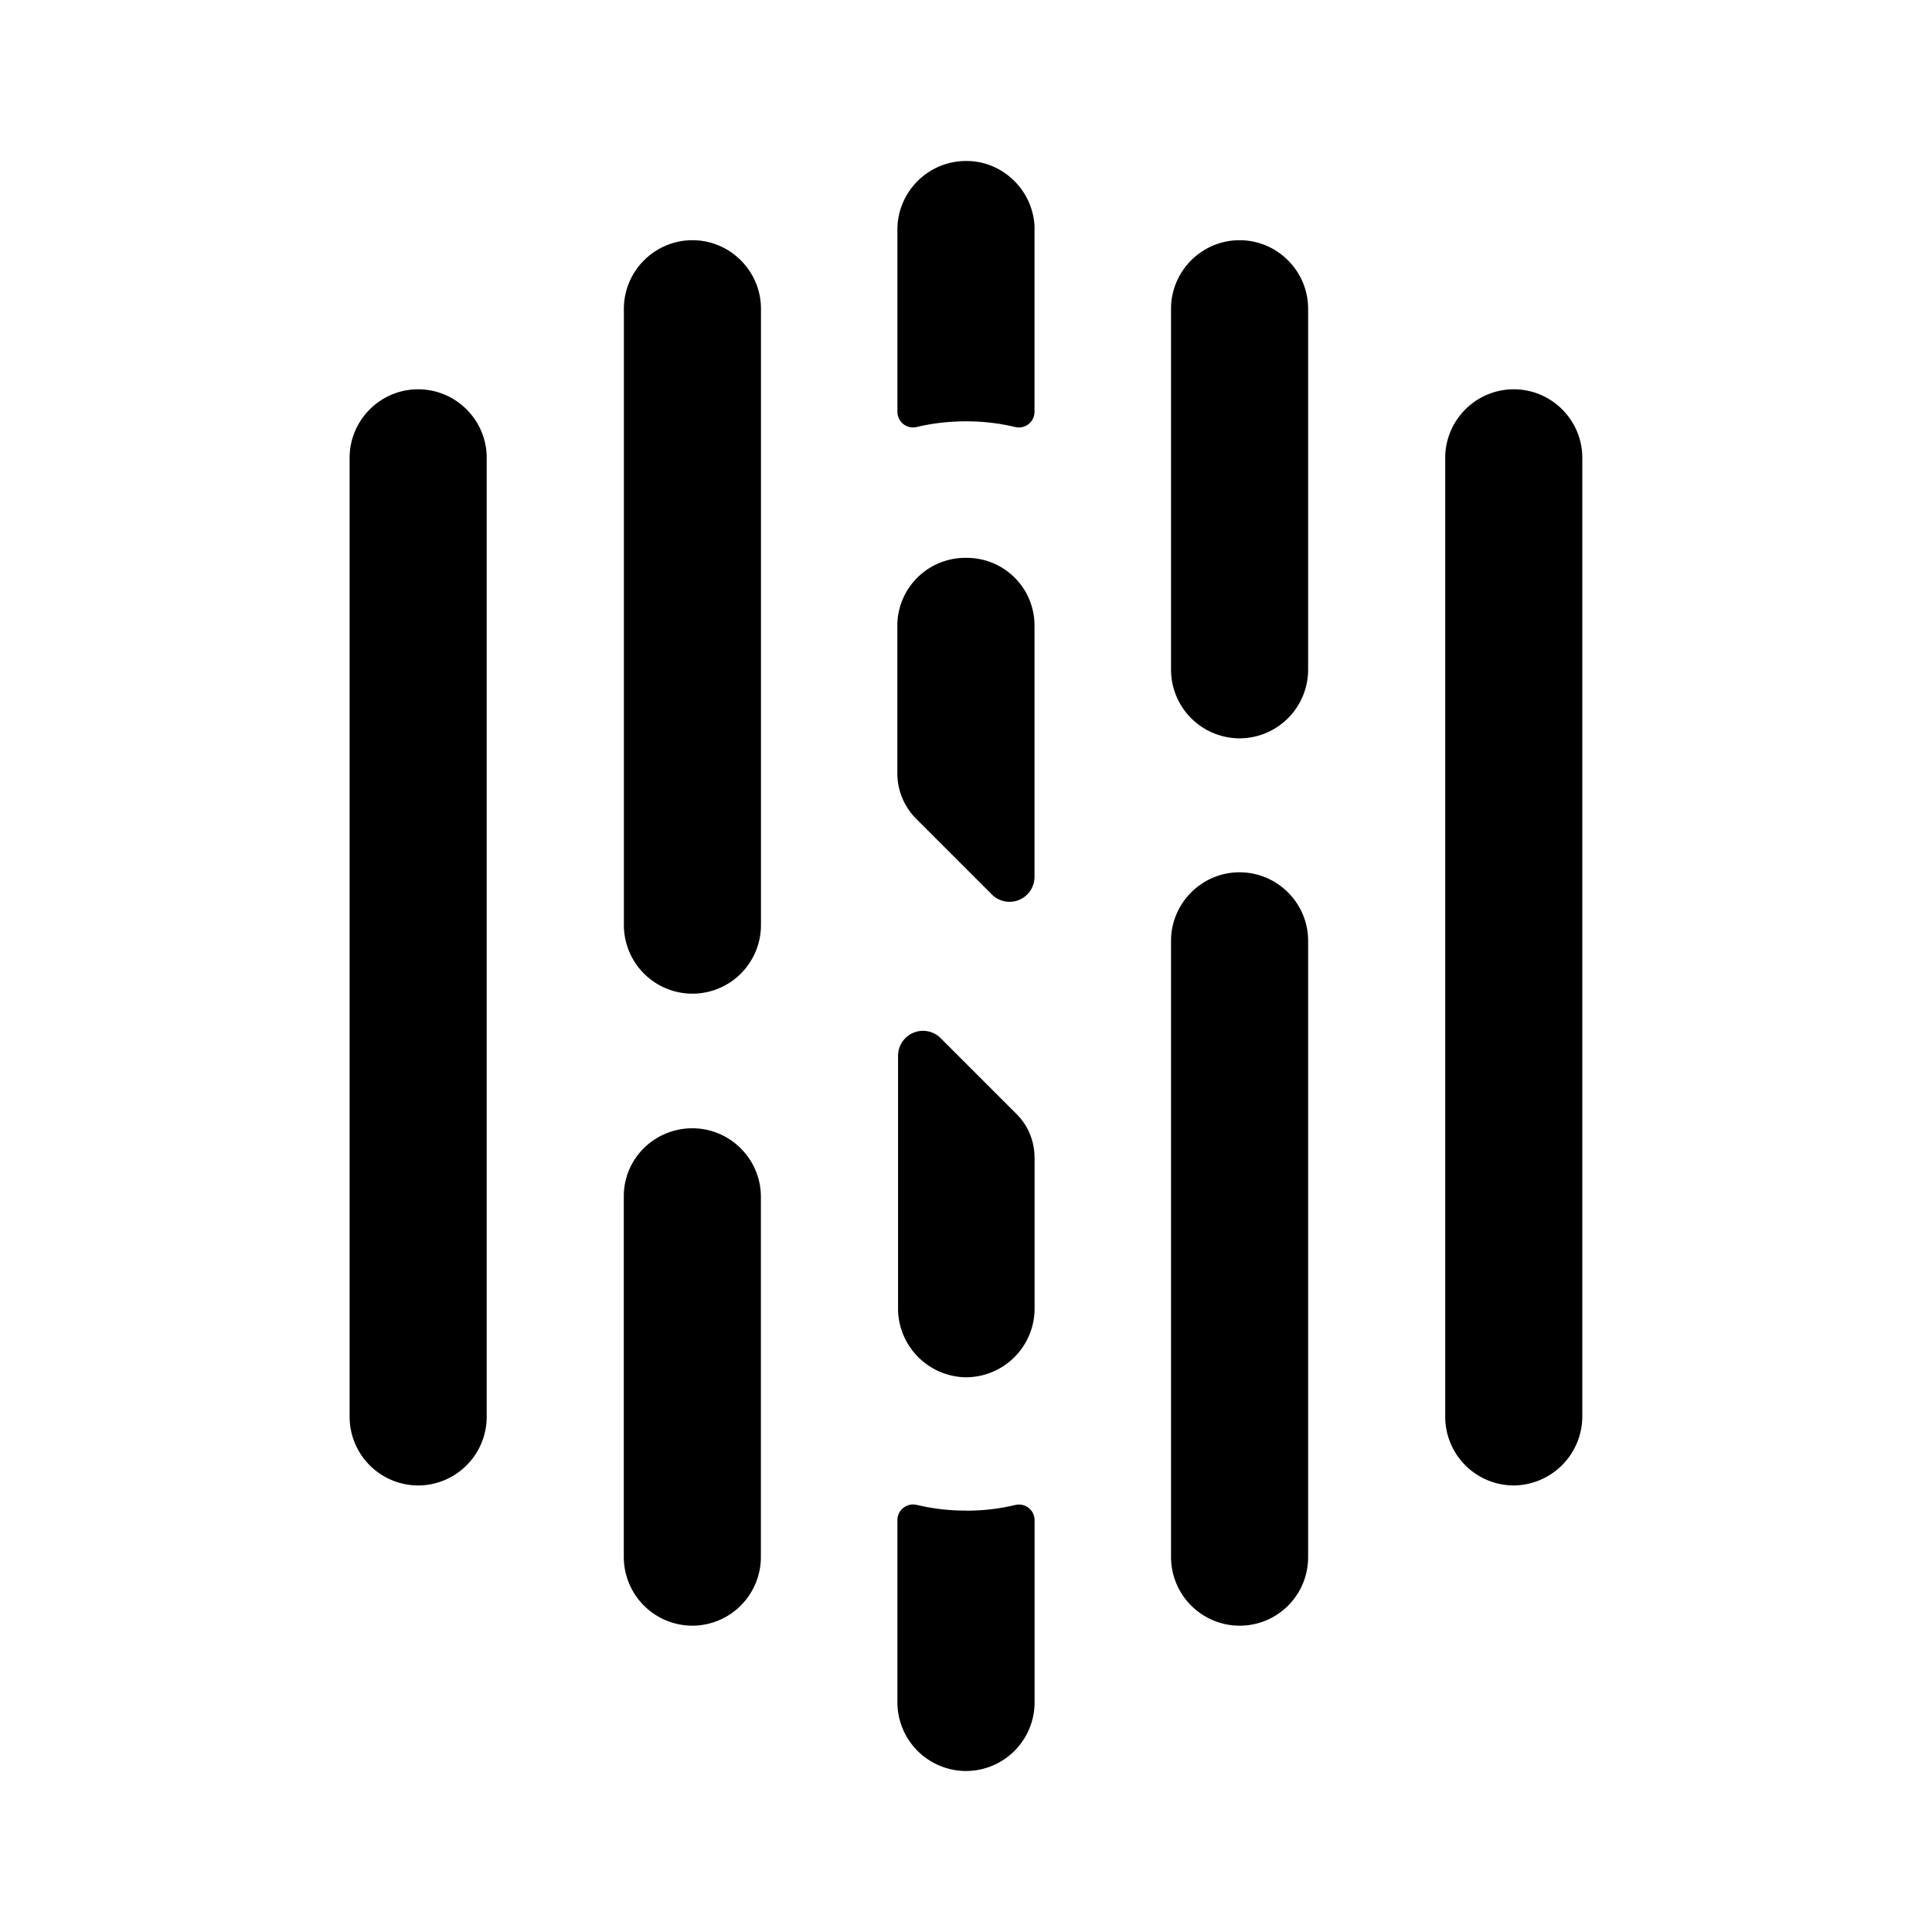 <svg xmlns="http://www.w3.org/2000/svg" xmlns:xlink="http://www.w3.org/1999/xlink" width="24" height="24" viewBox="0 0 24 24"><path fill="currentColor" d="M12.852 14.383v1.875a.854.854 0 0 1-.852.851h-.016a.857.857 0 0 1-.828-.828v-3.164a.31.31 0 0 1 .531-.219l.938.938a.76.76 0 0 1 .226.547m0-6.61v3.118a.31.31 0 0 1-.532.218l-.937-.937a.8.8 0 0 1-.235-.563V7.758a.844.844 0 0 1 .829-.828H12a.84.84 0 0 1 .851.843m-4.25 6.243c.468 0 .851.382.851.851v4.477a.854.854 0 0 1-.851.851a.854.854 0 0 1-.852-.851v-4.485c0-.468.383-.843.852-.843m-3.407 4.437a.854.854 0 0 1-.851-.851V5.688c0-.47.383-.852.851-.852c.47 0 .852.383.852.851v11.915a.854.854 0 0 1-.852.851M8.602 2.984c.468 0 .851.383.851.852v7.656a.853.853 0 0 1-.851.852a.853.853 0 0 1-.852-.852V3.836c0-.469.383-.852.852-.852m6.797 17.211a.854.854 0 0 1-.852-.851v-7.657c0-.468.383-.851.851-.851c.47 0 .852.383.852.851v7.657a.85.85 0 0 1-.851.851m0-11.023a.854.854 0 0 1-.852-.852V3.836c0-.469.383-.852.851-.852c.47 0 .852.383.852.852V8.32a.854.854 0 0 1-.851.852m3.406 9.281a.854.854 0 0 1-.852-.851V5.688c0-.47.383-.852.852-.852s.851.383.851.851v11.915a.86.86 0 0 1-.851.851m-7.64-8.531c0-.008-.009-.024-.009-.031a.1.1 0 0 1 .008.03M12 18.766a2.6 2.6 0 0 0 .61-.07a.194.194 0 0 1 .242.187v2.265A.853.853 0 0 1 12 22a.854.854 0 0 1-.852-.852v-2.265c0-.125.118-.219.243-.188a2.6 2.6 0 0 0 .609.07m.851-15.914v2.265a.194.194 0 0 1-.242.188a2.6 2.6 0 0 0-.609-.07q-.316 0-.61.07a.194.194 0 0 1-.242-.188V2.852c0-.47.383-.852.852-.852h.008c.46 0 .844.383.844.852"/></svg>